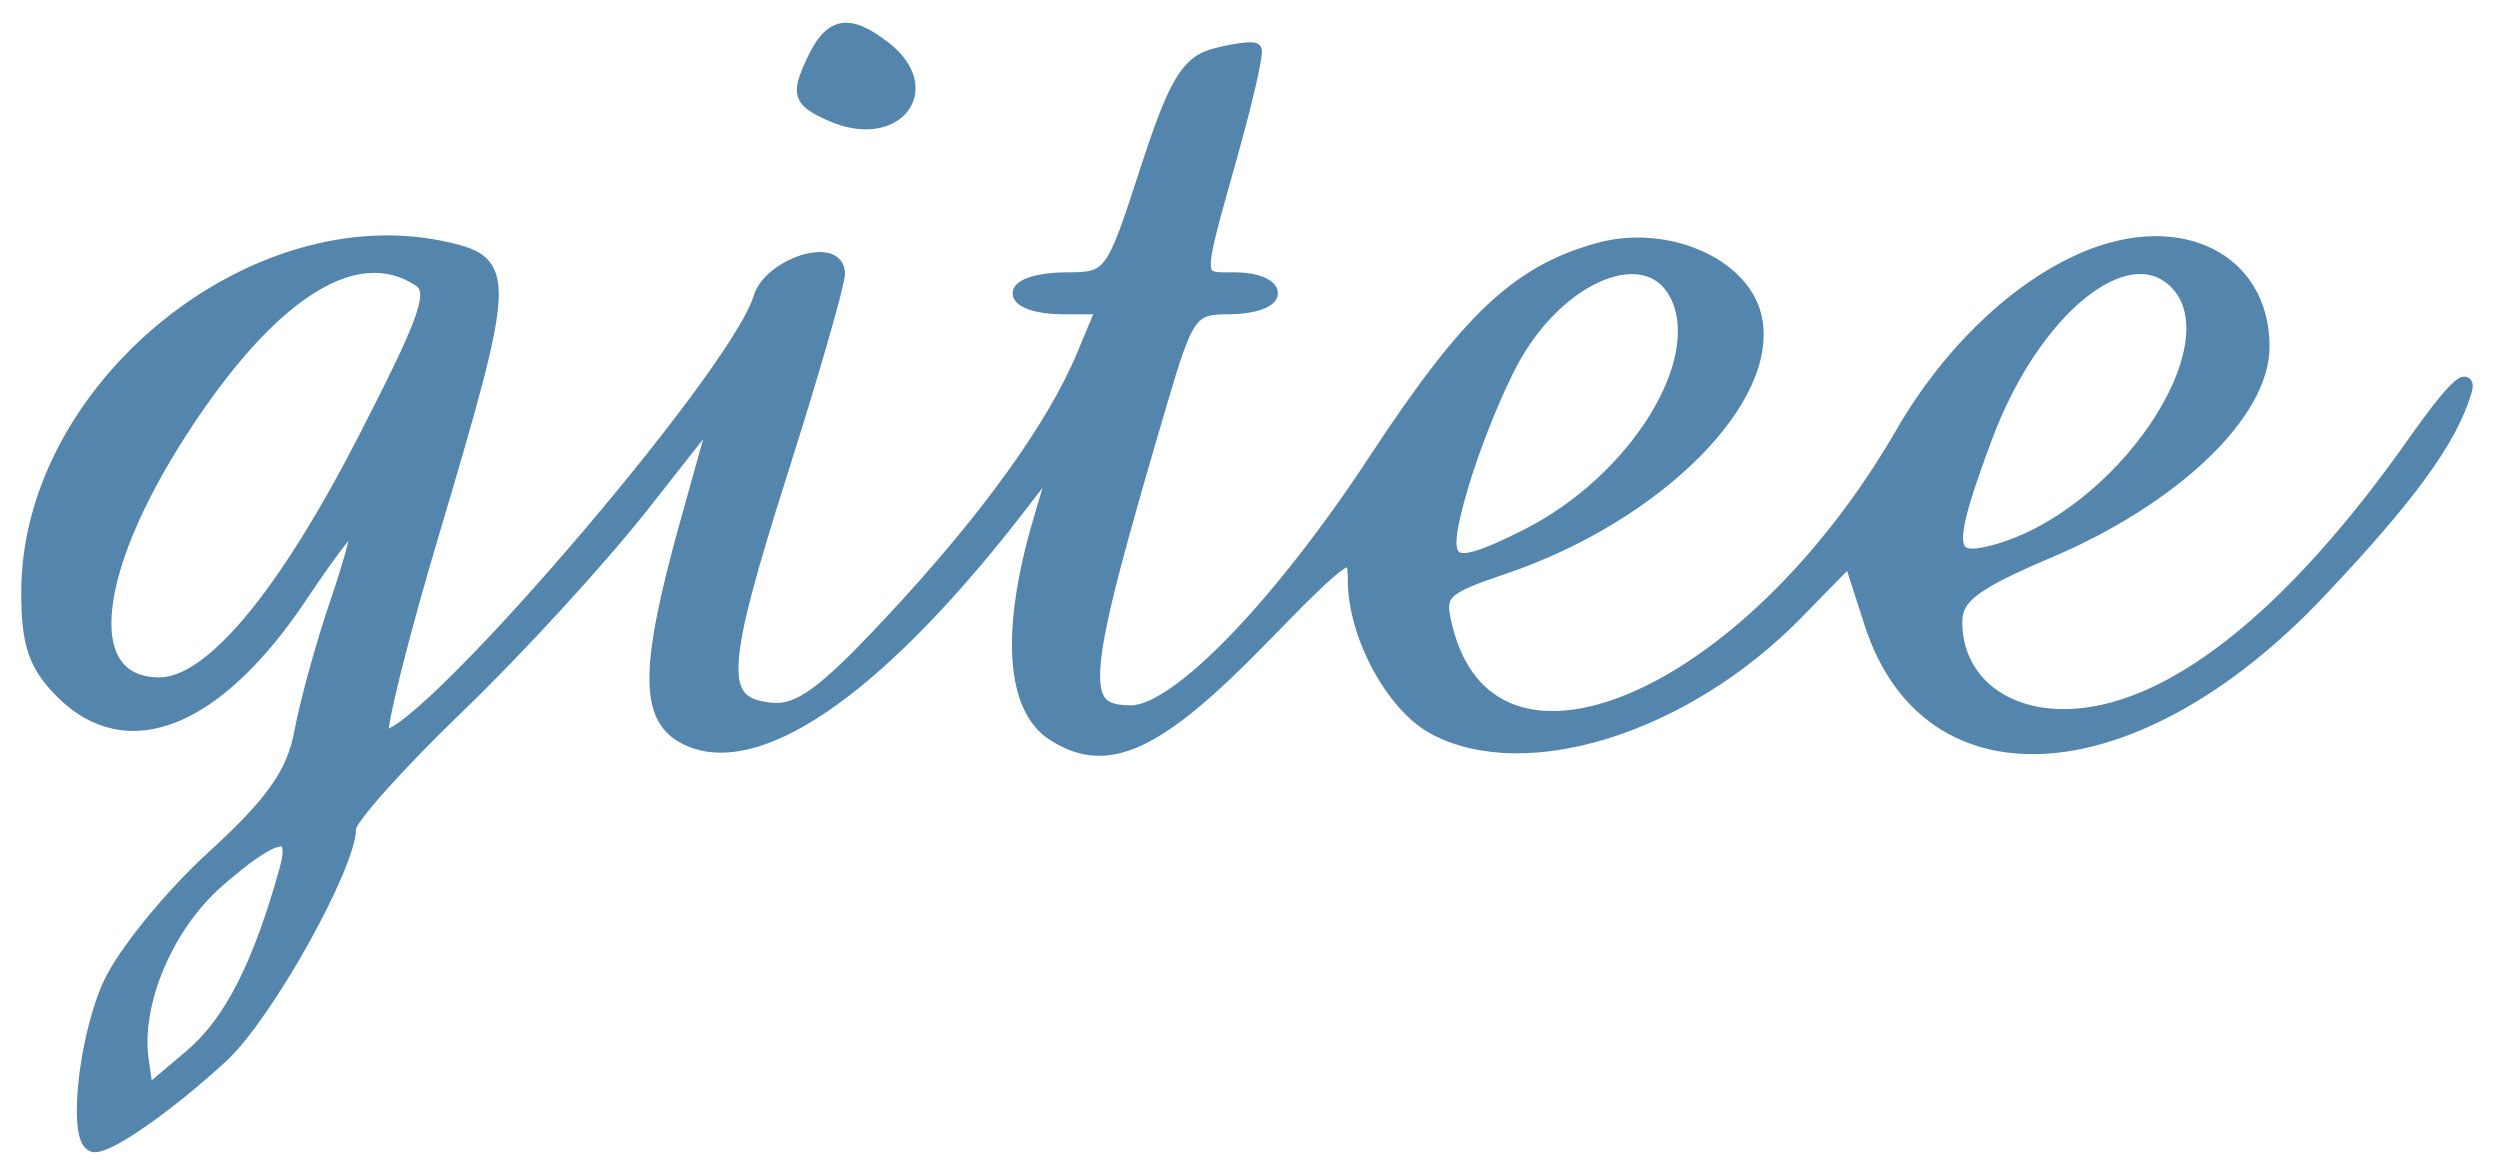 <?xml version="1.0" encoding="utf-8"?>
<!DOCTYPE svg PUBLIC "-//W3C//DTD SVG 20010904//EN" "http://www.w3.org/TR/2001/REC-SVG-20010904/DTD/svg10.dtd">
<svg version="1.0" xmlns="http://www.w3.org/2000/svg" width="179pt" height="84pt" viewBox="0 0 179 84" style="" preserveAspectRatio="xMidYMid meet">
<g fill="#5485ADFF" stroke="#5485ADFF">
<path d="M 87.051 3.946 C 85.036 4.456 84.157 5.935 82.097 12.283 C 79.646 19.839 79.525 20.000 76.297 20.000 C 74.484 20.000 73.000 20.450 73.000 21.000 C 73.000 21.550 74.356 22.000 76.013 22.000 L 79.027 22.000 77.569 25.489 C 75.428 30.613 70.625 37.259 63.751 44.607 C 58.880 49.814 57.163 51.042 55.088 50.801 C 51.279 50.358 51.399 47.991 55.955 33.641 C 58.180 26.635 60.000 20.312 60.000 19.590 C 60.000 17.414 55.144 18.956 54.427 21.360 C 52.729 27.054 29.077 54.411 27.348 52.682 C 27.044 52.377 28.660 45.861 30.940 38.200 C 36.419 19.796 36.468 18.854 32.000 17.830 C 18.180 14.665 2.088 27.797 2.022 42.295 C 2.005 46.072 2.522 47.613 4.455 49.545 C 9.155 54.246 15.578 51.617 21.618 42.520 C 23.645 39.467 25.461 37.128 25.654 37.321 C 25.847 37.514 25.171 40.108 24.152 43.086 C 23.133 46.064 21.974 50.250 21.578 52.389 C 21.024 55.376 19.561 57.462 15.270 61.384 C 12.197 64.193 8.864 68.293 7.863 70.495 C 6.034 74.522 5.328 82.000 6.777 82.000 C 7.940 82.000 12.070 79.093 15.872 75.599 C 19.017 72.708 24.997 62.018 24.999 59.283 C 25.000 58.613 28.488 54.710 32.750 50.608 C 37.013 46.507 42.975 40.004 46.000 36.158 L 51.500 29.165 49.221 37.332 C 46.159 48.309 46.240 51.760 49.587 53.033 C 54.759 54.999 63.375 48.780 73.187 36.000 L 75.874 32.500 74.437 37.409 C 72.172 45.147 72.520 50.639 75.394 52.523 C 79.223 55.031 82.821 53.396 90.250 45.772 C 96.510 39.347 97.000 39.039 97.000 41.521 C 97.000 45.462 99.721 50.513 102.701 52.105 C 109.266 55.613 120.712 51.975 128.634 43.863 L 132.472 39.932 133.986 44.626 C 138.076 57.306 152.895 56.257 166.038 42.357 C 172.512 35.512 175.450 31.471 176.478 28.000 C 176.900 26.578 175.404 28.088 173.012 31.500 C 163.998 44.353 155.158 51.273 147.749 51.273 C 143.169 51.273 140.000 48.519 140.000 44.539 C 140.000 42.727 141.274 41.759 146.679 39.461 C 155.649 35.649 162.000 29.582 162.000 24.826 C 162.000 18.618 156.136 15.665 149.392 18.478 C 144.497 20.520 139.586 25.192 136.229 31.000 C 125.102 50.249 106.698 58.046 103.485 44.871 C 102.893 42.443 103.214 42.116 107.672 40.604 C 118.664 36.877 127.077 28.426 125.611 22.585 C 124.680 18.876 119.223 16.568 114.480 17.878 C 108.699 19.474 105.136 22.830 98.497 32.931 C 91.593 43.435 84.263 51.000 80.991 51.000 C 76.971 51.000 77.176 48.834 83.095 28.750 C 84.971 22.387 85.254 22.000 88.042 22.000 C 89.669 22.000 91.000 21.550 91.000 21.000 C 91.000 20.450 89.875 20.000 88.500 20.000 C 85.489 20.000 85.507 20.384 88.077 11.224 C 89.220 7.153 90.007 3.710 89.827 3.574 C 89.647 3.437 88.398 3.605 87.051 3.946 M 30.000 20.003 C 31.269 20.825 30.680 22.574 26.186 31.333 C 20.341 42.724 15.096 49.000 11.421 49.000 C 5.405 49.000 6.374 40.572 13.628 29.804 C 19.799 20.644 25.617 17.161 30.000 20.003 M 120.002 21.004 C 122.532 25.731 117.184 34.417 109.300 38.388 C 103.546 41.286 102.882 40.767 104.650 34.750 C 105.499 31.863 107.156 27.771 108.332 25.659 C 111.717 19.579 117.916 17.107 120.002 21.004 M 155.800 20.200 C 160.316 24.716 151.750 37.268 142.581 39.569 C 139.322 40.387 139.255 39.071 142.160 31.288 C 145.577 22.131 152.281 16.681 155.800 20.200 M 20.512 62.250 C 18.610 69.127 16.511 73.234 13.678 75.626 L 10.500 78.308 10.153 75.948 C 9.555 71.870 11.890 66.304 15.547 63.093 C 19.730 59.420 21.372 59.142 20.512 62.250 "/></g>
<g fill="#5485ADFF" stroke="#5485ADFF">
<path d="M 58.170 4.526 C 57.144 6.777 57.283 7.172 59.446 8.157 C 64.093 10.275 67.196 6.387 63.250 3.392 C 60.670 1.434 59.455 1.705 58.170 4.526 "/></g>
</svg>
